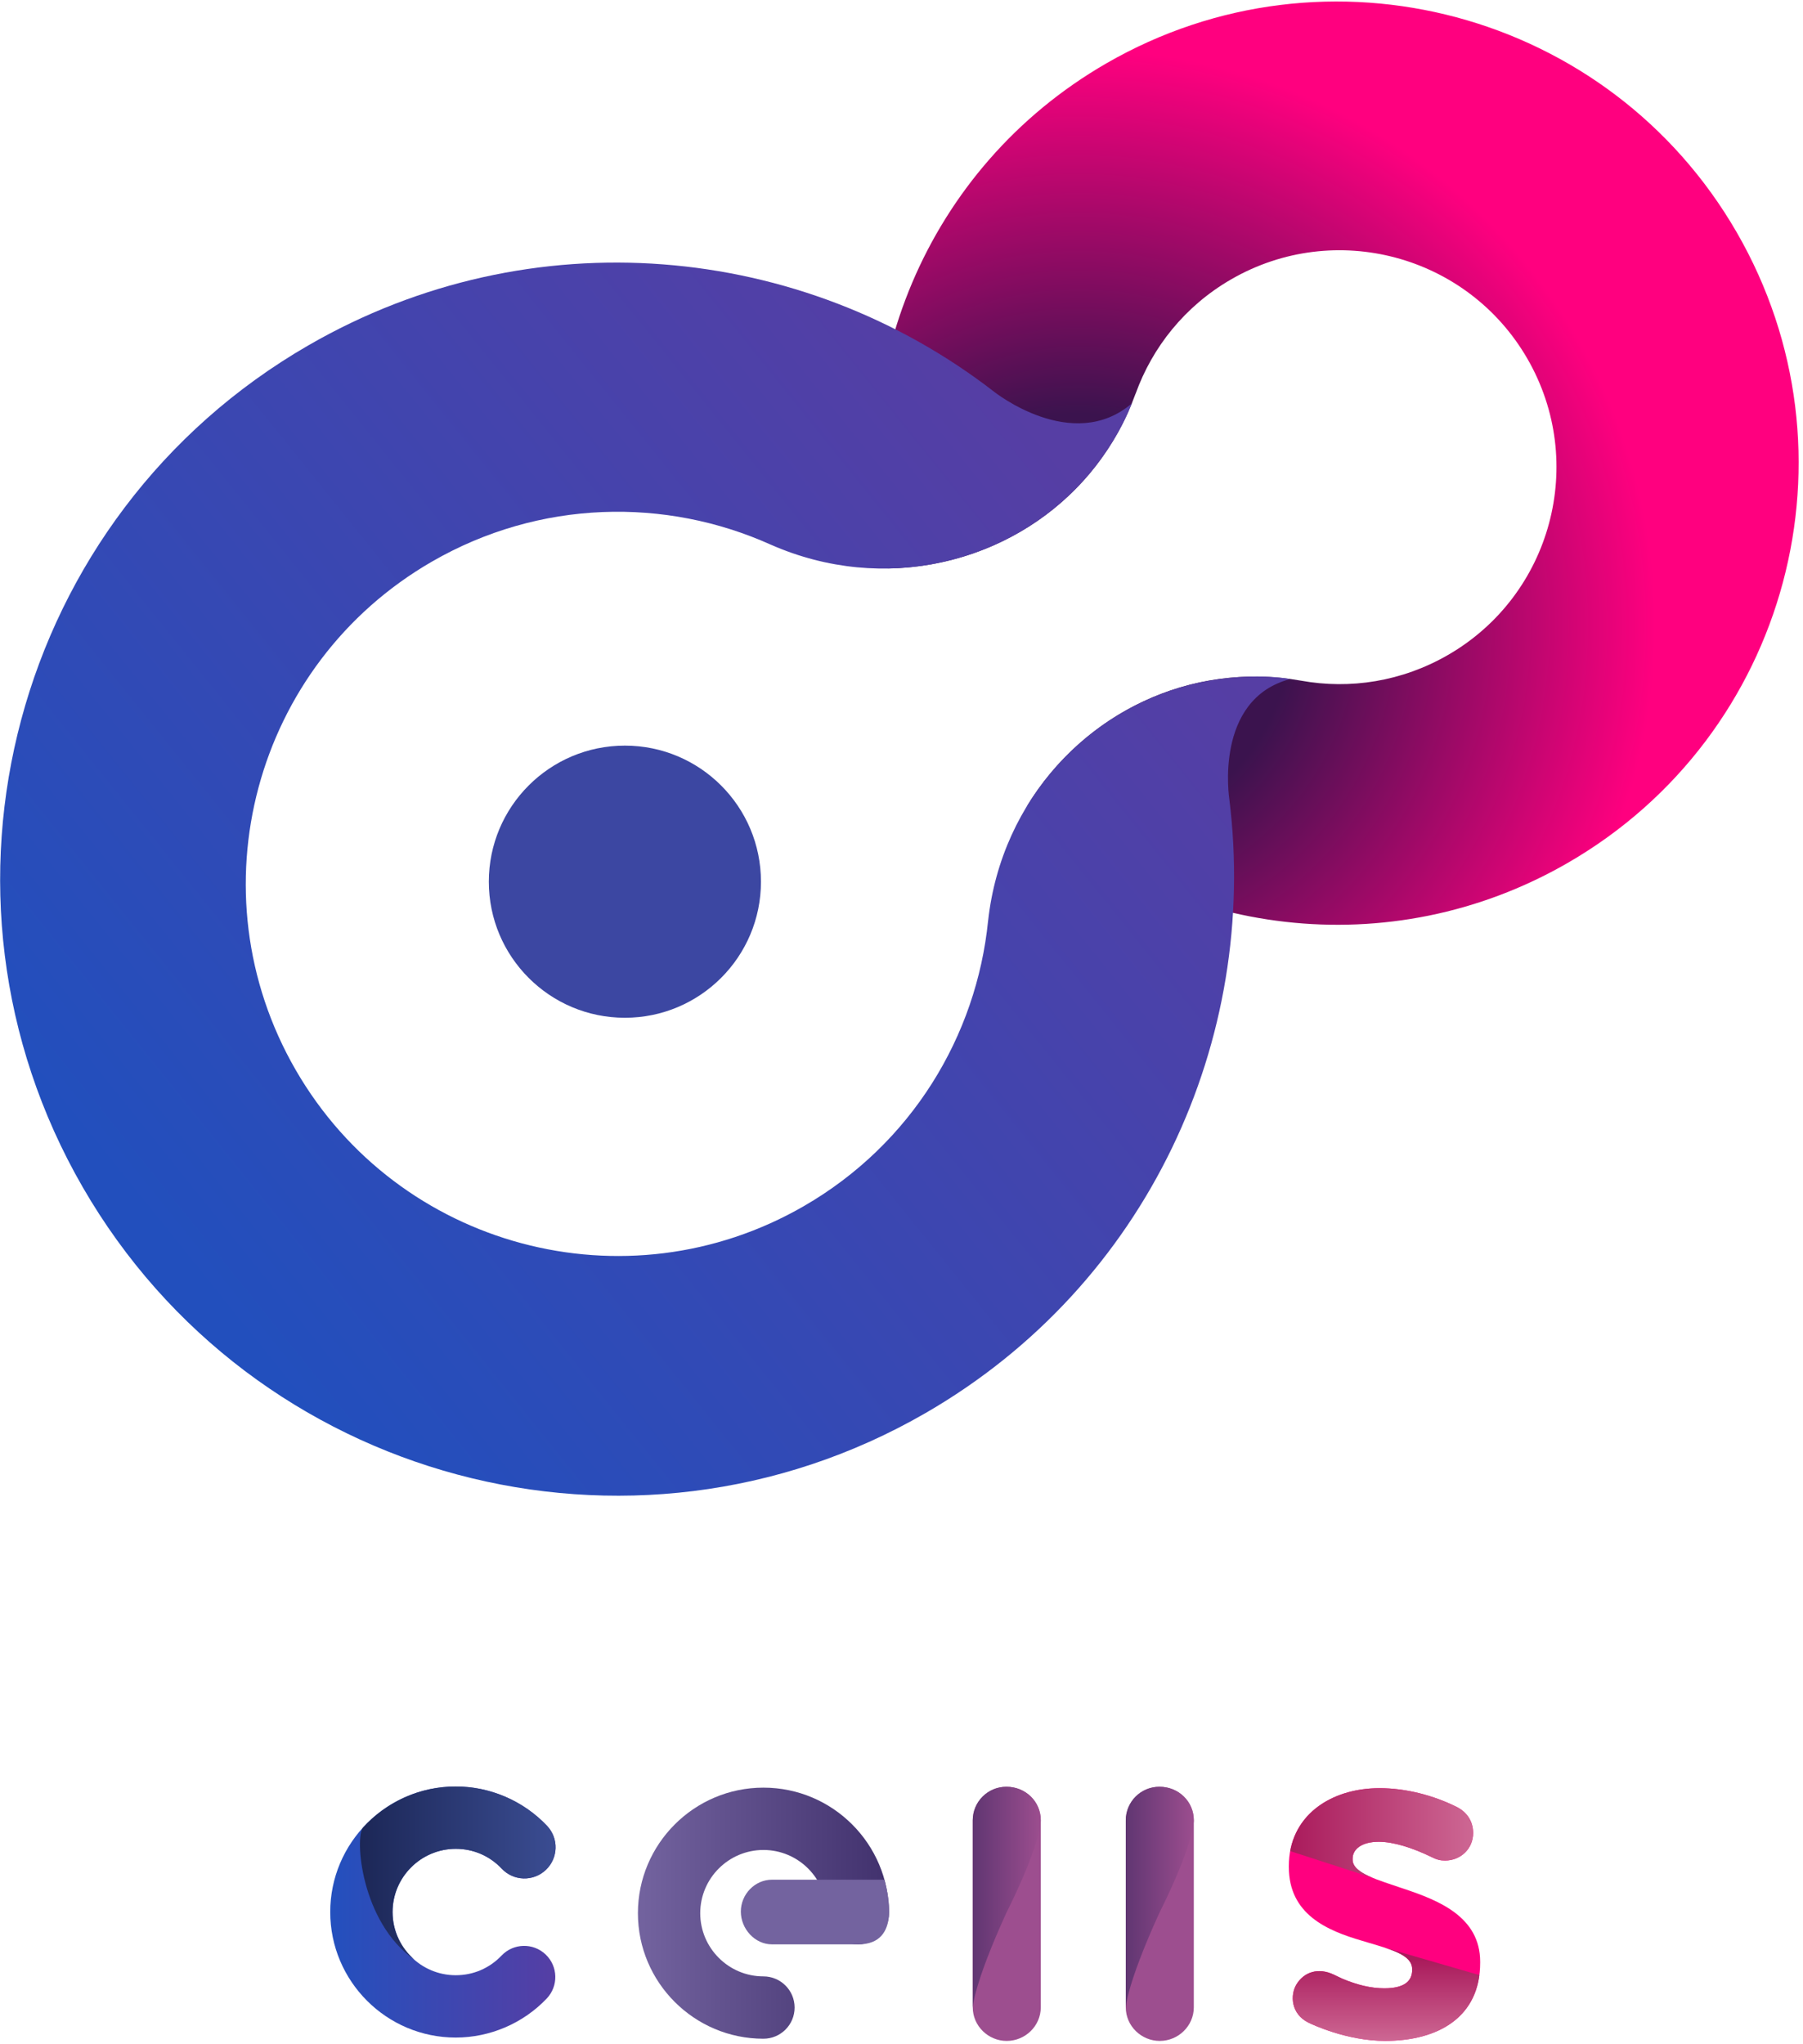 <svg xmlns="http://www.w3.org/2000/svg" width="262" height="297" viewBox="0 0 262 297"><defs><radialGradient id="a" cx="23.301%" cy="67.037%" r="86.388%" fx="23.301%" fy="67.037%"><stop stop-color="#3B134E" offset="23.84%"/><stop stop-color="#FF007F" offset="64.94%"/></radialGradient><linearGradient id="b" x1="17.432%" x2="85.872%" y1="74.009%" y2="20.561%"><stop stop-color="#224FBD" offset="0%"/><stop stop-color="#563EA4" offset="100%"/></linearGradient><linearGradient id="c" x1="49.999%" x2="49.999%" y1="13.294%" y2="99.741%"><stop stop-color="#AA1B5C" offset="0%"/><stop stop-color="#CD6793" offset="100%"/></linearGradient><linearGradient id="d" x1=".001%" y1="50.003%" y2="50.003%"><stop stop-color="#AA1B5C" offset="0%"/><stop stop-color="#CD6793" offset="100%"/></linearGradient><linearGradient id="e" x1="-.001%" x2="100.001%" y1="50%" y2="50%"><stop stop-color="#603672" offset="0%"/><stop stop-color="#9D4E8F" offset="100%"/></linearGradient><linearGradient id="f" x1="-.002%" y1="50%" y2="50%"><stop stop-color="#603672" offset="0%"/><stop stop-color="#9D4E8F" offset="100%"/></linearGradient><linearGradient id="g" x1="0%" y1="50.001%" y2="50.001%"><stop stop-color="#73639F" offset="0%"/><stop stop-color="#41316D" offset="100%"/></linearGradient><linearGradient id="h" x1=".001%" x2="100.002%" y1="49.999%" y2="49.999%"><stop stop-color="#2350BE" offset="0%"/><stop stop-color="#563EA4" offset="100%"/></linearGradient><linearGradient id="i" x1="-.002%" y1="50.002%" y2="50.002%"><stop stop-color="#1B2655" offset="0%"/><stop stop-color="#3B4D93" offset="100%"/></linearGradient></defs><g fill="none" fill-rule="evenodd"><path fill="url(#a)" d="M160.753 9.215c-26.234 15.147-38.36 45.34-31.78 73.385 15.724-.236 30.364-9.734 36.037-25.388l.005.008c2.43-6.77 7.173-12.752 13.89-16.63 15.07-8.702 34.343-3.538 43.045 11.533 8.703 15.072 3.538 34.343-11.533 43.045-6.717 3.878-14.252 5.02-21.332 3.74-16.248-2.887-31.67 4.865-39.796 18.14 21.01 19.01 52.673 23.262 78.532 8.332 32.08-18.52 43.07-59.54 24.55-91.617-18.522-32.077-59.54-43.07-91.62-24.548z"/><circle cx="90.805" cy="128.114" r="19.772" fill="#3C47A2"/><path fill="url(#b)" d="M187.515 98.658c-6.597-1.04-13.026.495-13.034.47-16.06 3.382-28.947 16.968-30.894 34.66l-.003-.002c-1.678 16.72-11.102 32.42-26.766 41.465-25.86 14.93-58.924 6.07-73.853-19.788-14.93-25.858-6.07-58.923 19.79-73.852 15.665-9.044 33.972-9.356 49.292-2.45l-.003-.003c16.385 7.198 34.712 2.76 45.654-9.604 0 0 4.375-4.7 6.772-10.933-8.628 7.372-20.003-1.69-20.003-1.69C116.564 35.3 77.28 31.435 44.815 50.18 1.98 74.91-12.7 129.685 12.033 172.522c24.73 42.837 79.618 57.537 122.455 32.805 32.308-18.653 48.474-54.31 44.15-89.195 0 0-2.3-14.55 8.877-17.474z"/><path fill="#FF007F" d="M204.055 274.47c-3.858-1.33-7.503-2.262-7.503-4.258v-.134c0-1.398 1.343-2.46 3.805-2.46 2.13 0 4.895.863 7.756 2.26.667.334 1.153.466 1.885.466 2.262 0 4.07-1.73 4.07-3.992 0-1.73-.93-3.062-2.39-3.793-3.462-1.73-7.472-2.73-11.2-2.73-7.188 0-13.194 4.058-13.194 11.313v.133c0 6.92 5.6 9.25 10.59 10.713 3.926 1.198 7.33 1.93 7.33 4.126v.13c0 1.6-1.12 2.664-4.048 2.664-1.904 0-3.93-.475-6.155-1.42-.13-.06-1.08-.516-1.15-.55-2.305-1.11-4.382-.388-5.467 1.415-.92 1.53-.818 4.265 1.744 5.54.517.255 5.577 2.655 11.14 2.655 7.72 0 13.82-3.448 13.82-11.366v-.132c0-6.523-6.04-8.917-11.032-10.58z"/><path fill="url(#c)" d="M18.343 26.735v.13c0 1.598-1.12 2.664-4.047 2.664-1.905 0-3.93-.477-6.154-1.42-.132-.062-1.082-.518-1.15-.55-2.307-1.11-4.384-.39-5.468 1.414-.922 1.53-.818 4.264 1.744 5.538.517.257 5.577 2.657 11.14 2.657 7.104 0 12.834-2.926 13.704-9.563l-13.8-4c2.353.766 4.03 1.585 4.03 3.128z" transform="translate(186.864 259.388)"/><path fill="url(#d)" d="M9.688 10.824v-.134c0-1.398 1.343-2.46 3.805-2.46 2.13 0 4.895.863 7.757 2.26.666.334 1.152.466 1.885.466 2.26 0 4.068-1.73 4.068-3.992 0-1.73-.928-3.062-2.39-3.793-3.46-1.73-7.47-2.728-11.2-2.728C7.18.442 1.696 3.697.617 9.584l12.05 3.91c-1.764-.723-2.978-1.52-2.978-2.67z" transform="translate(186.864 259.388)"/><path fill="#9D4E8F" d="M168.534 296.557c-2.696 0-4.944-2.183-4.944-4.878v-27.176c0-2.695 2.248-4.878 4.944-4.878 2.693 0 4.942 2.183 4.942 4.878v27.175c0 2.694-2.25 4.877-4.942 4.877z"/><path fill="url(#e)" d="M.248 32.292V5.117c0-2.696 2.164-4.88 4.858-4.88 2.798 0 5.028 2.092 5.028 4.88 0 0 .142 3.123-5.025 13.492C.382 28.973.247 32.29.247 32.29z" transform="translate(163.343 259.388)"/><g><path fill="#9D4E8F" d="M146.296 296.557c-2.695 0-4.942-2.183-4.942-4.878v-27.176c0-2.695 2.247-4.878 4.942-4.878 2.695 0 4.943 2.183 4.943 4.878v27.175c0 2.694-2.25 4.877-4.944 4.877z"/><path fill="url(#f)" d="M.226 32.292V5.117C.226 2.42 2.39.237 5.083.237c2.8 0 5.03 2.092 5.03 4.88 0 0 .14 3.123-5.026 13.492C.36 28.973.227 32.29.227 32.29z" transform="translate(141.128 259.388)"/></g><g><path fill="url(#g)" d="M18.815 36.85C8.755 36.85.572 28.67.572 18.61.572 8.55 8.754.365 18.815.365c10.06 0 18.242 8.183 18.242 18.243 0 2.5-2.028 4.528-4.53 4.528-2.5 0-4.53-2.028-4.53-4.53 0-5.064-4.12-9.184-9.183-9.184-5.064 0-9.185 4.12-9.185 9.185 0 5.062 4.12 9.184 9.184 9.184 2.5 0 4.53 2.028 4.53 4.528 0 2.503-2.03 4.53-4.53 4.53z" transform="translate(92.125 259.388)"/><path fill="#73639F" d="M117.06 273.128h-4.877c-2.502 0-4.53 2.132-4.53 4.634 0 2.5 2.027 4.764 4.53 4.764h12.54c6.38 0 4.208-7.728 3.8-9.398H117.06z"/></g><g><path fill="url(#h)" d="M18.532 36.68C8.474 36.68.292 28.5.292 18.44.29 8.38 8.473.197 18.53.197c5 0 9.837 2.086 13.272 5.725 1.716 1.818 1.633 4.686-.187 6.403-1.82 1.716-4.685 1.634-6.4-.186-1.756-1.86-4.13-2.884-6.685-2.884-5.064 0-9.184 4.12-9.184 9.184 0 5.064 4.12 9.184 9.184 9.184 2.542 0 4.906-1.014 6.658-2.857 1.723-1.812 4.59-1.885 6.404-.16 1.812 1.724 1.883 4.59.158 6.404-3.427 3.605-8.246 5.67-13.22 5.67z" transform="translate(47.696 259.388)"/><path fill="url(#i)" d="M9.35 18.44c0-5.066 4.12-9.184 9.183-9.184 2.555 0 4.93 1.023 6.683 2.884 1.717 1.82 4.583 1.902 6.402.185 1.82-1.717 1.903-4.585.187-6.403C28.37 2.284 23.532.197 18.533.197c-5.33 0-10.128 2.297-13.465 5.953-1.23 1.347-.365 13.757 7.462 19.22-1.945-1.683-3.18-4.163-3.18-6.93z" transform="translate(47.696 259.388)"/></g></g></svg>